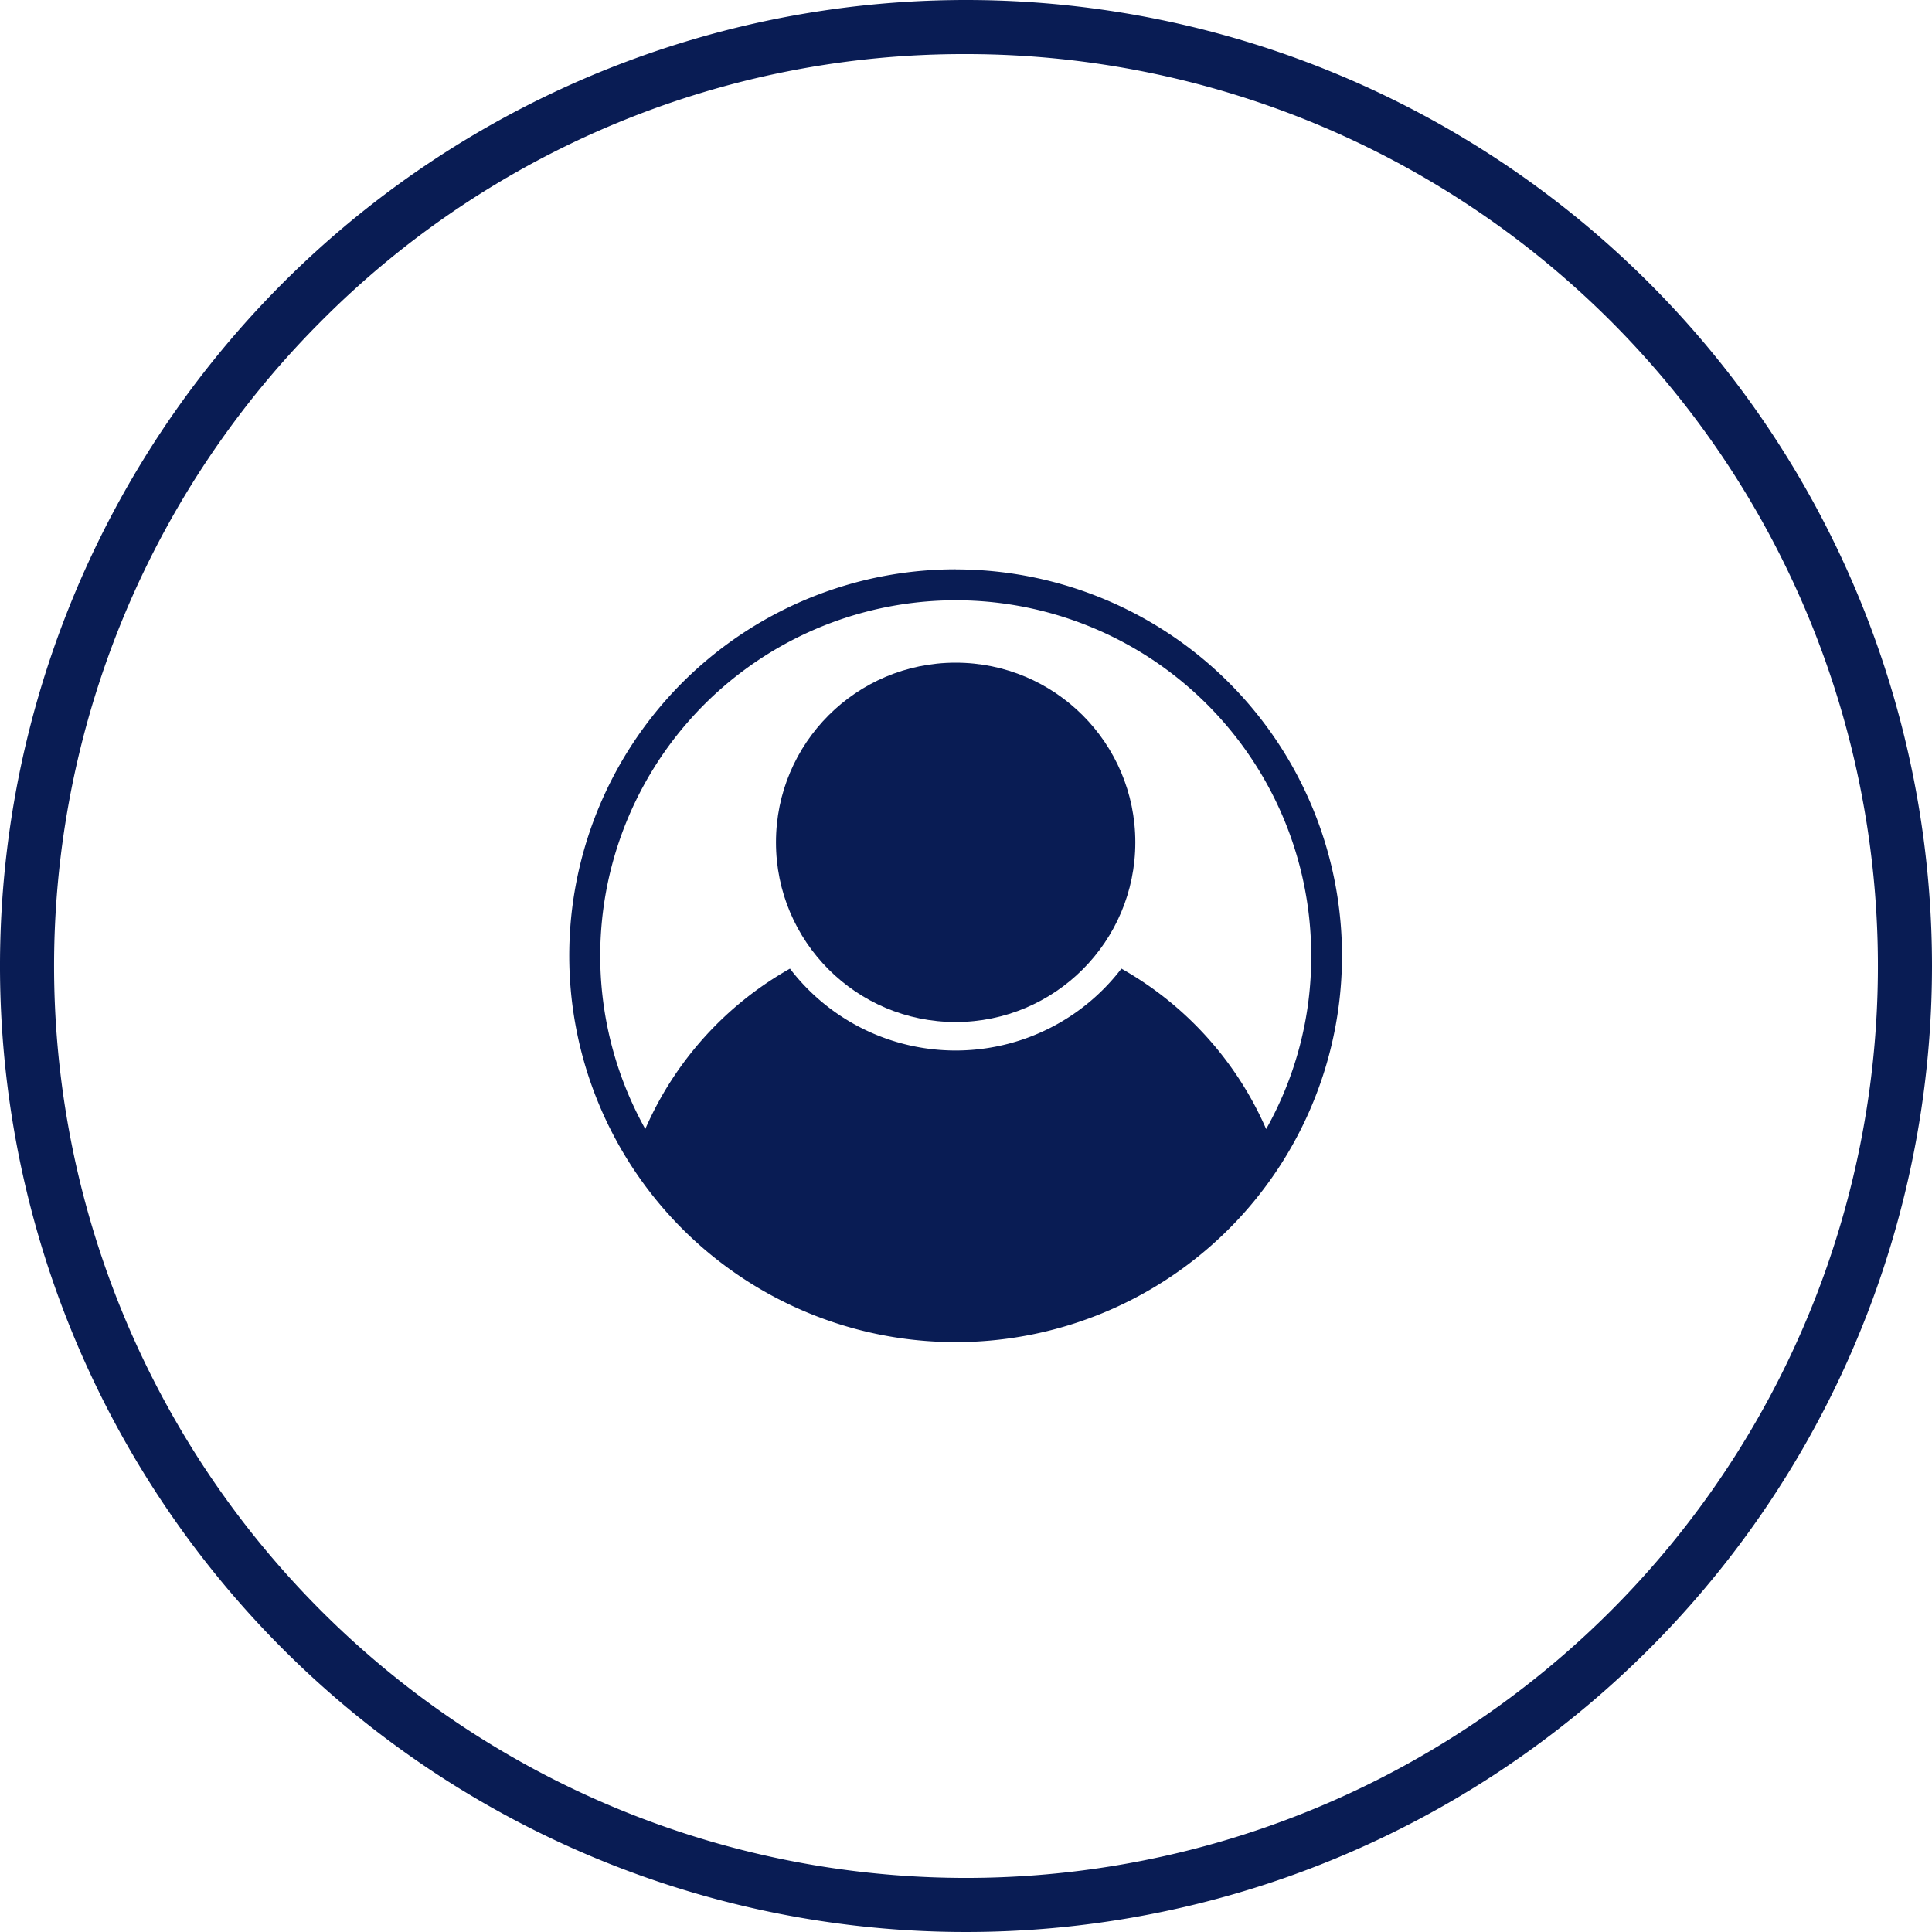 <svg xmlns="http://www.w3.org/2000/svg" viewBox="0 0 250 250"><defs><style>.cls-1{fill:#091c54;}</style></defs><title>asd</title><g id="icons"><g id="border_circle"><path class="cls-1" d="M125,7a118,118,0,0,1,83.44,201.44A118,118,0,0,1,41.56,41.56,117.22,117.22,0,0,1,125,7m0-7A125,125,0,1,0,250,125,125,125,0,0,0,125,0Z"/></g><circle class="cls-1" cx="123.66" cy="109" r="23.25"/><path class="cls-1" d="M123.67,172.67a49,49,0,1,1,38.09-18.2l-.22.28h0A48.76,48.76,0,0,1,123.67,172.67Zm21.69-46a43.33,43.33,0,0,1,17.57,19.87l.8,1.85,1-1.76a46.11,46.11,0,0,0,5.95-22.92,47,47,0,1,0-88,22.9l1,1.77.8-1.86A43.19,43.19,0,0,1,102,126.64a28,28,0,0,0,43.39,0Z"/><path class="cls-1" d="M171.67,123.67v0m-96,0v0m0,0v0m96,0h0m-96,0v0m96,0h0m-96,0v0m0,.05a48.31,48.31,0,0,0,4,19,48.23,48.23,0,0,1-4-19m69.9,4.14a42.23,42.23,0,0,1,16.44,19l1.52,3.51c-.79,1.17-1.64,2.32-2.54,3.43l-.32.39a48,48,0,0,1-74.33-.37c-.9-1.11-1.75-2.26-2.54-3.45l1.53-3.53a42.19,42.19,0,0,1,16.43-18.94,28.94,28.94,0,0,0,43.81,0m21,17.26c-.36.71-.74,1.42-1.14,2.11l.13-.22c.35-.62.69-1.25,1-1.89M123.67,73.67a50,50,0,1,0,38.87,81.44h0a50,50,0,0,0-38.87-81.43ZM83.5,146.09a46,46,0,1,1,86.17-22.42,45.41,45.41,0,0,1-5.83,22.43,44,44,0,0,0-18.73-20.76,27,27,0,0,1-42.89,0A44,44,0,0,0,83.5,146.09Z"/></g></svg>